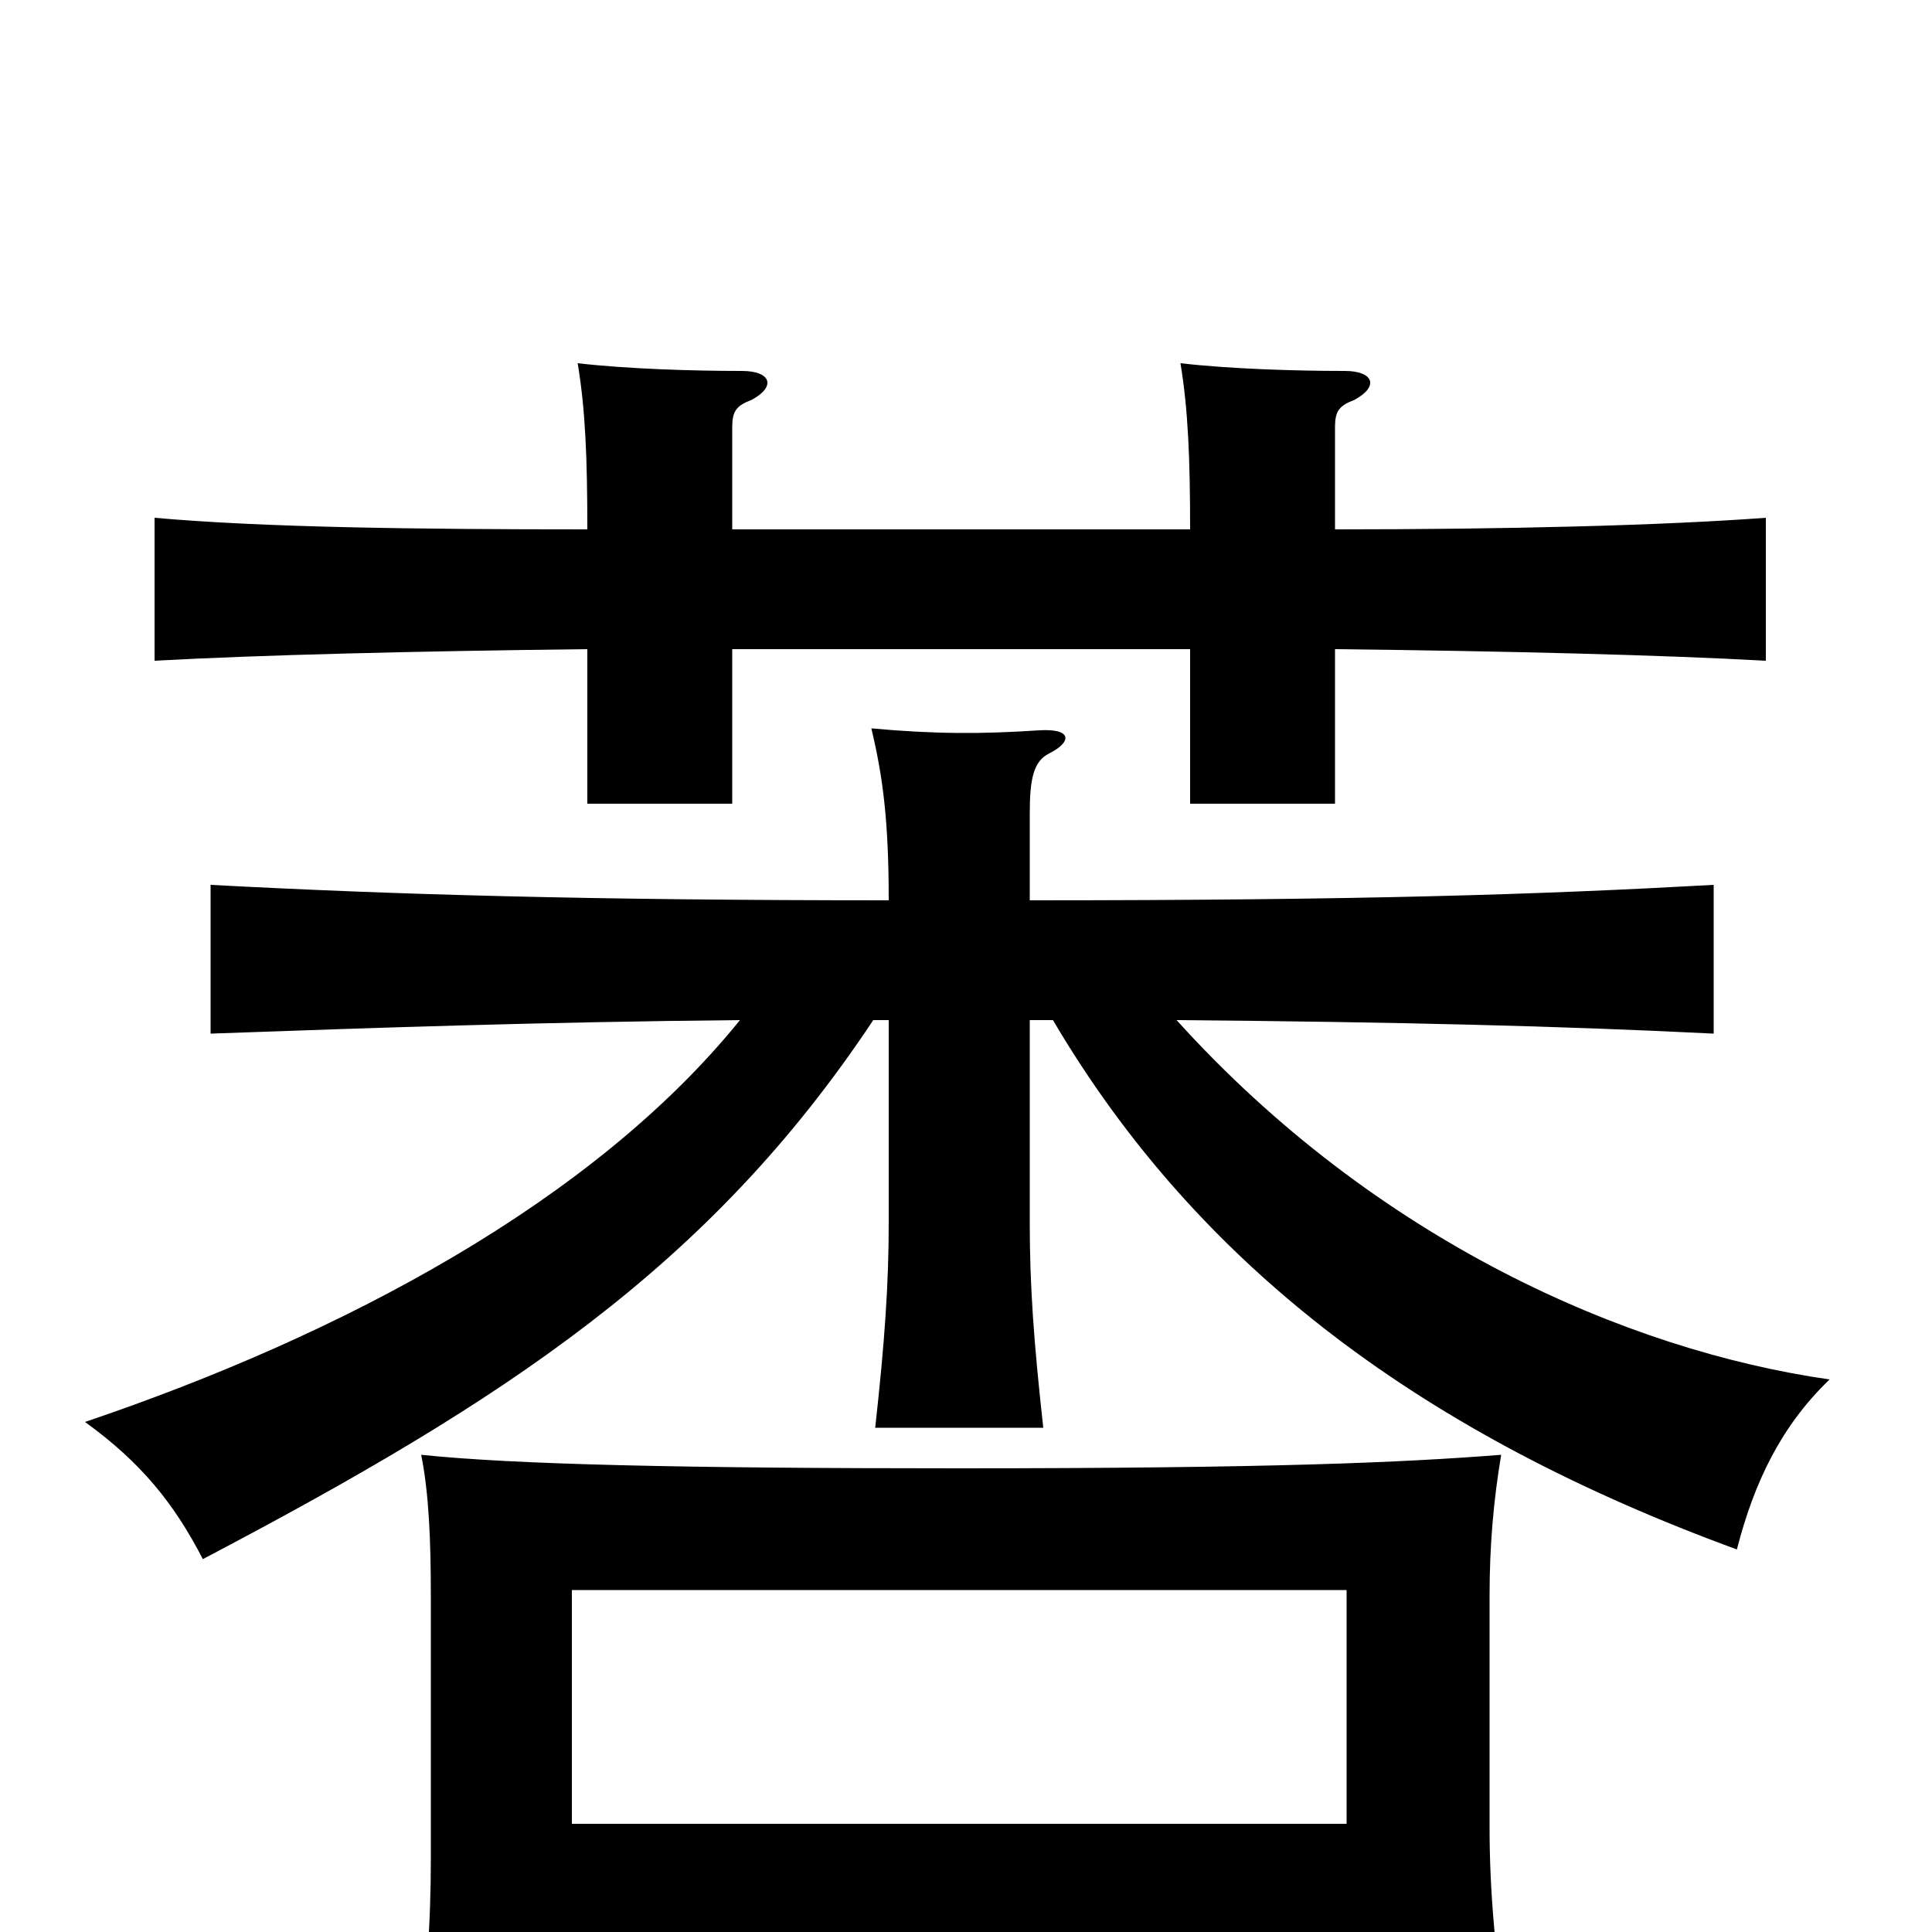 <svg xmlns="http://www.w3.org/2000/svg" viewBox="0 -1000 1000 1000">
	<path fill="#000000" d="M616 -726H379V-779C379 -787 381 -790 389 -793C402 -800 399 -808 384 -808C359 -808 325 -809 299 -812C303 -788 304 -763 304 -726C215 -726 136 -727 80 -732V-658C134 -661 216 -663 304 -664V-584H379V-664H616V-584H691V-664C780 -663 860 -661 914 -658V-732C860 -728 780 -726 691 -726V-779C691 -787 693 -790 701 -793C714 -800 711 -808 696 -808C671 -808 637 -809 611 -812C615 -788 616 -762 616 -726ZM697 10V57H781C774 14 771 -21 771 -54V-174C771 -200 773 -223 777 -247C726 -243 659 -240 496 -240C352 -240 266 -242 218 -247C222 -227 223 -203 223 -174V-38C223 -5 221 29 214 73H296V10ZM296 -56V-177H697V-56ZM533 -472H545C621 -343 738 -257 899 -198C908 -233 922 -262 947 -286C842 -301 712 -358 609 -472C724 -471 807 -469 887 -465V-542C797 -537 706 -534 533 -534V-579C533 -597 535 -606 543 -610C555 -616 555 -623 538 -622C508 -620 484 -620 451 -623C457 -598 460 -575 460 -534C304 -534 203 -537 109 -542V-465C193 -468 279 -471 383 -472C307 -378 177 -309 44 -264C73 -243 90 -222 105 -193C261 -275 367 -344 452 -472H460V-367C460 -336 458 -306 453 -261H540C535 -306 533 -335 533 -367Z"/>
</svg>
